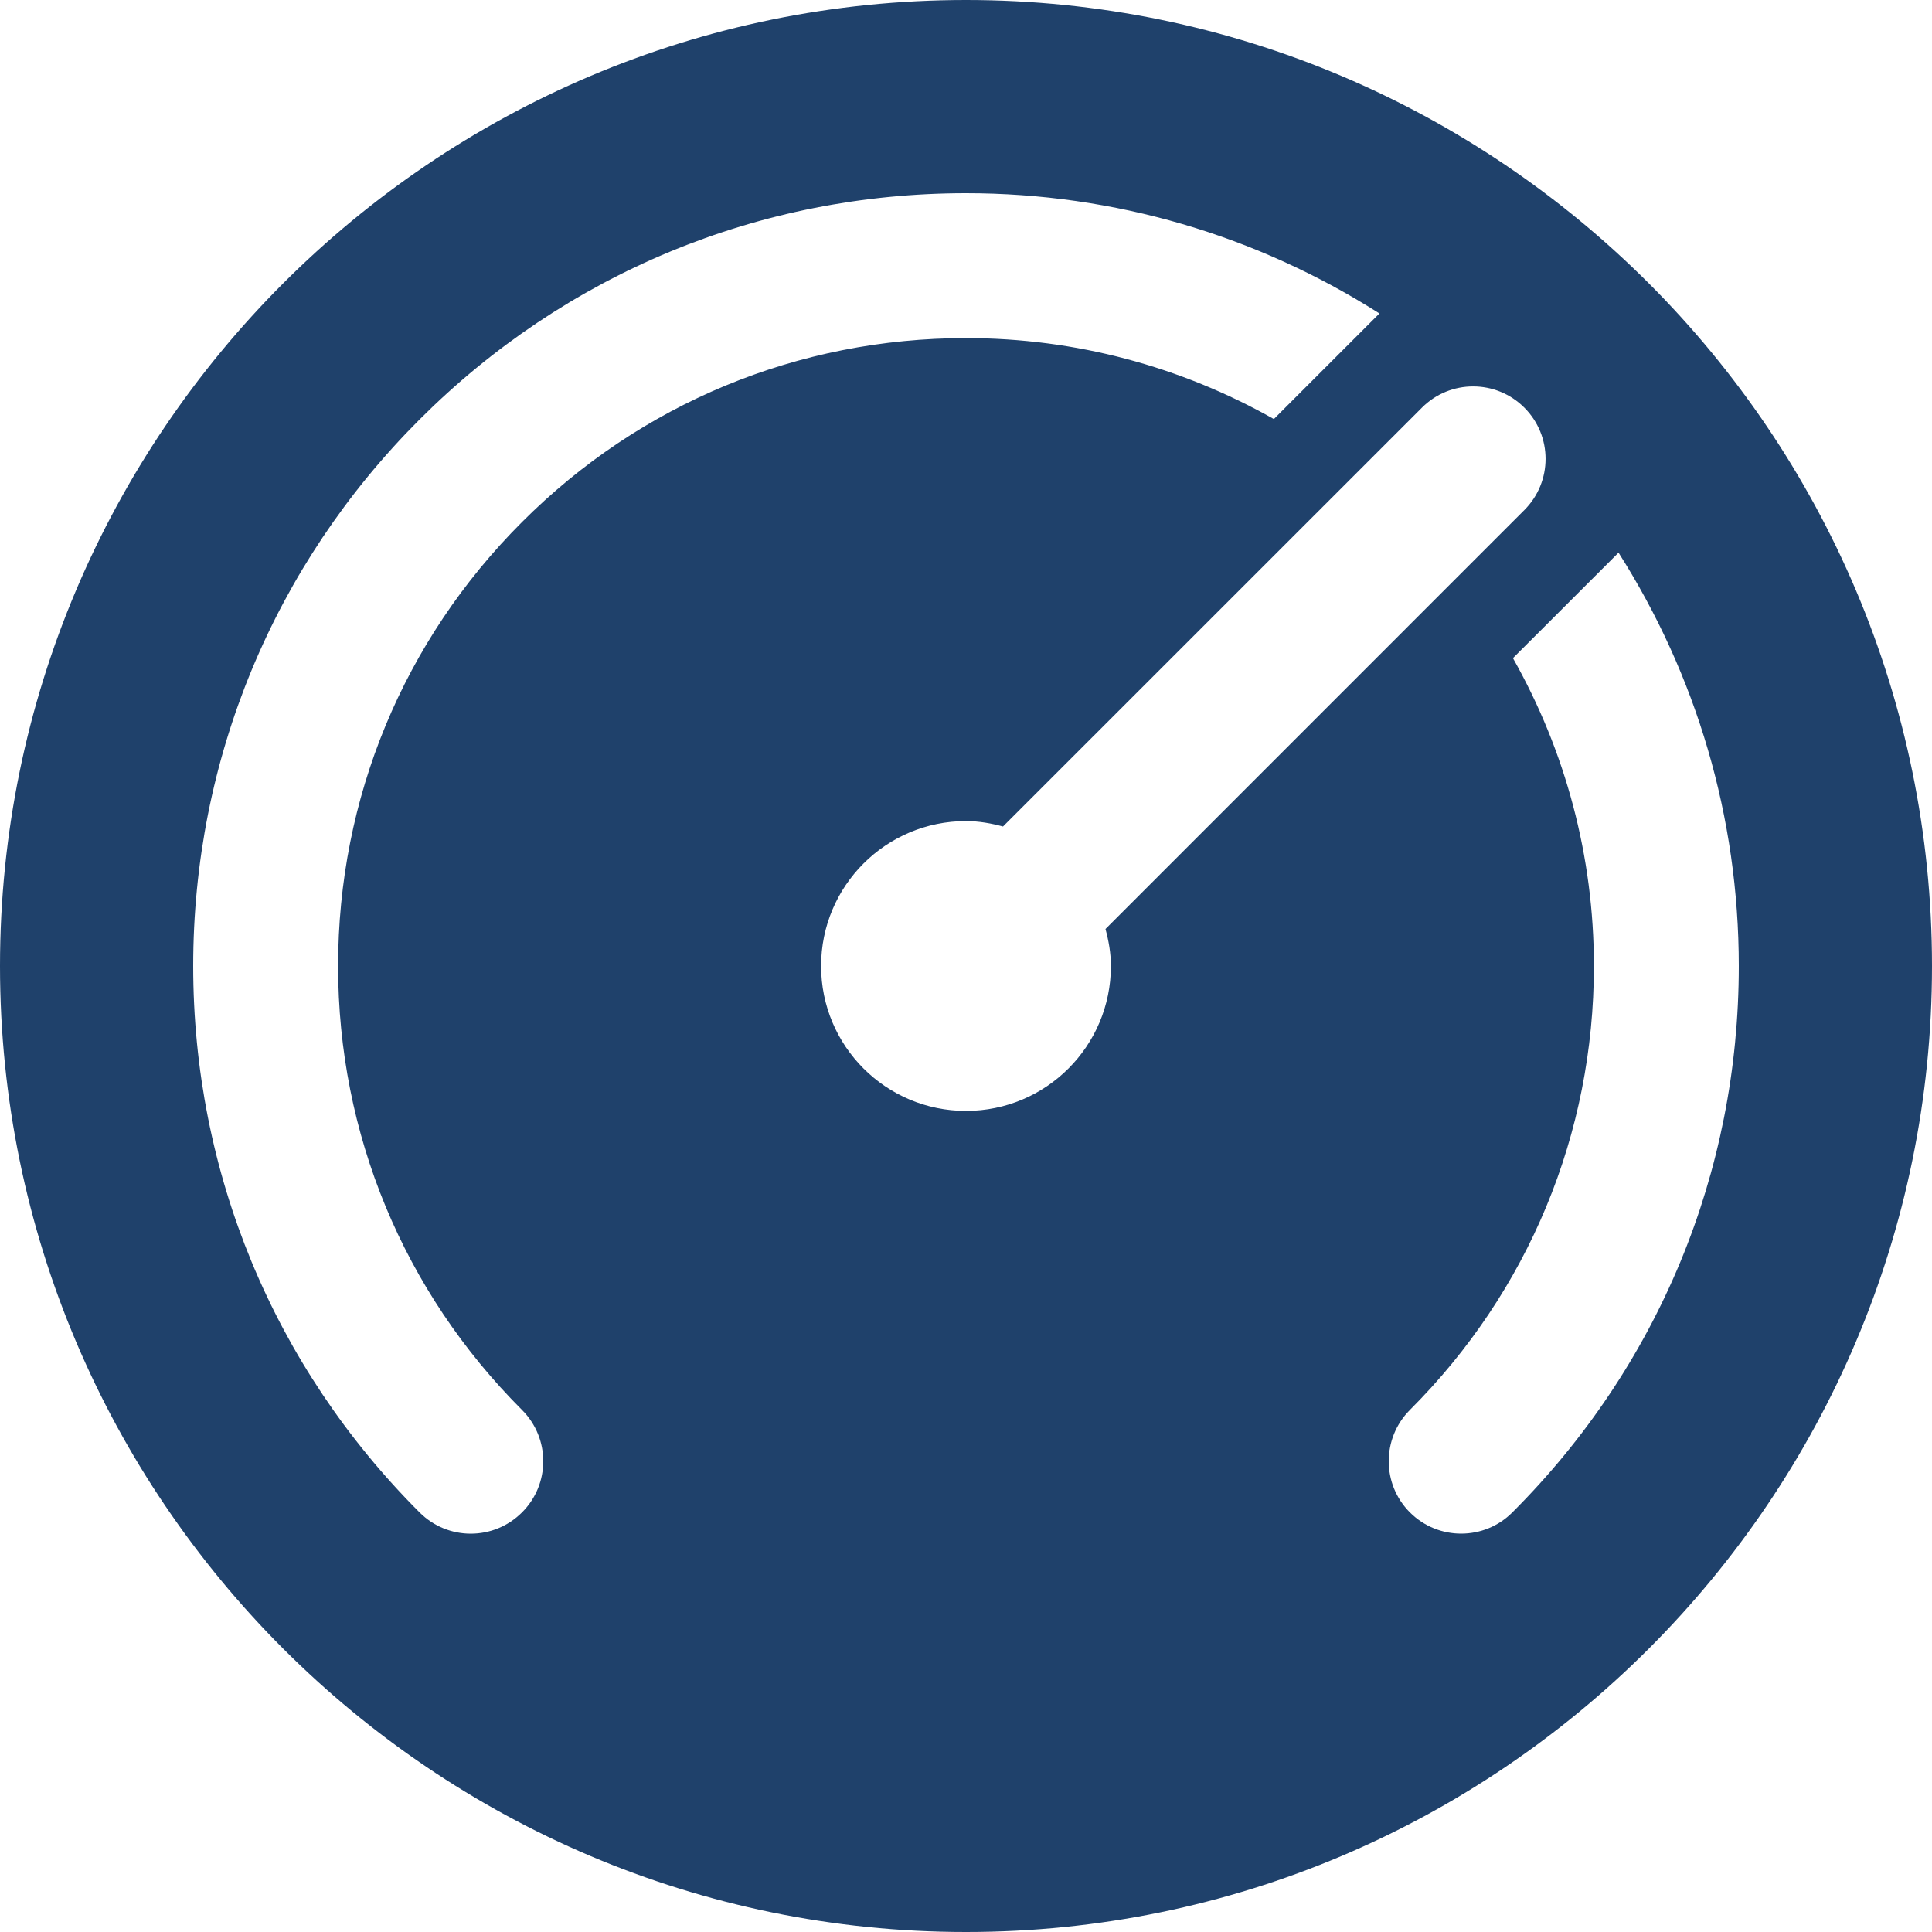 <svg width="20" height="20" viewBox="0 0 20 20" fill="none" xmlns="http://www.w3.org/2000/svg">
<path d="M10 0C4.486 0 0 4.486 0 10C0 15.514 4.486 20 10 20C15.514 20 20 15.514 20 10C20 4.486 15.514 0 10 0ZM5.404 15.656C5.111 15.95 4.636 15.95 4.343 15.656C2.832 14.146 2 12.137 2 10C2 7.863 2.832 5.854 4.343 4.343C5.854 2.832 7.863 2 10 2C11.54 2 13.011 2.438 14.28 3.245L13.187 4.338C12.225 3.795 11.136 3.5 10 3.5C8.264 3.5 6.631 4.176 5.404 5.404C4.176 6.631 3.5 8.264 3.5 10C3.5 11.736 4.176 13.368 5.404 14.596C5.697 14.889 5.697 15.364 5.404 15.656ZM10 11.5C9.171 11.5 8.5 10.829 8.5 10C8.5 9.171 9.171 8.5 10 8.5C10.133 8.5 10.261 8.523 10.383 8.556L14.72 4.22C15.012 3.927 15.487 3.927 15.78 4.22C16.073 4.513 16.073 4.987 15.78 5.28L11.444 9.617C11.477 9.739 11.5 9.867 11.5 10C11.5 10.829 10.829 11.5 10 11.5ZM15.656 15.656C15.51 15.803 15.318 15.876 15.126 15.876C14.934 15.876 14.742 15.803 14.595 15.656C14.303 15.364 14.303 14.889 14.595 14.596C15.823 13.368 16.5 11.736 16.5 10C16.5 8.864 16.206 7.776 15.662 6.813L16.755 5.721C17.561 6.989 18 8.46 18 10C18 12.137 17.168 14.146 15.656 15.656Z" fill="#1F416B"/>
</svg>
